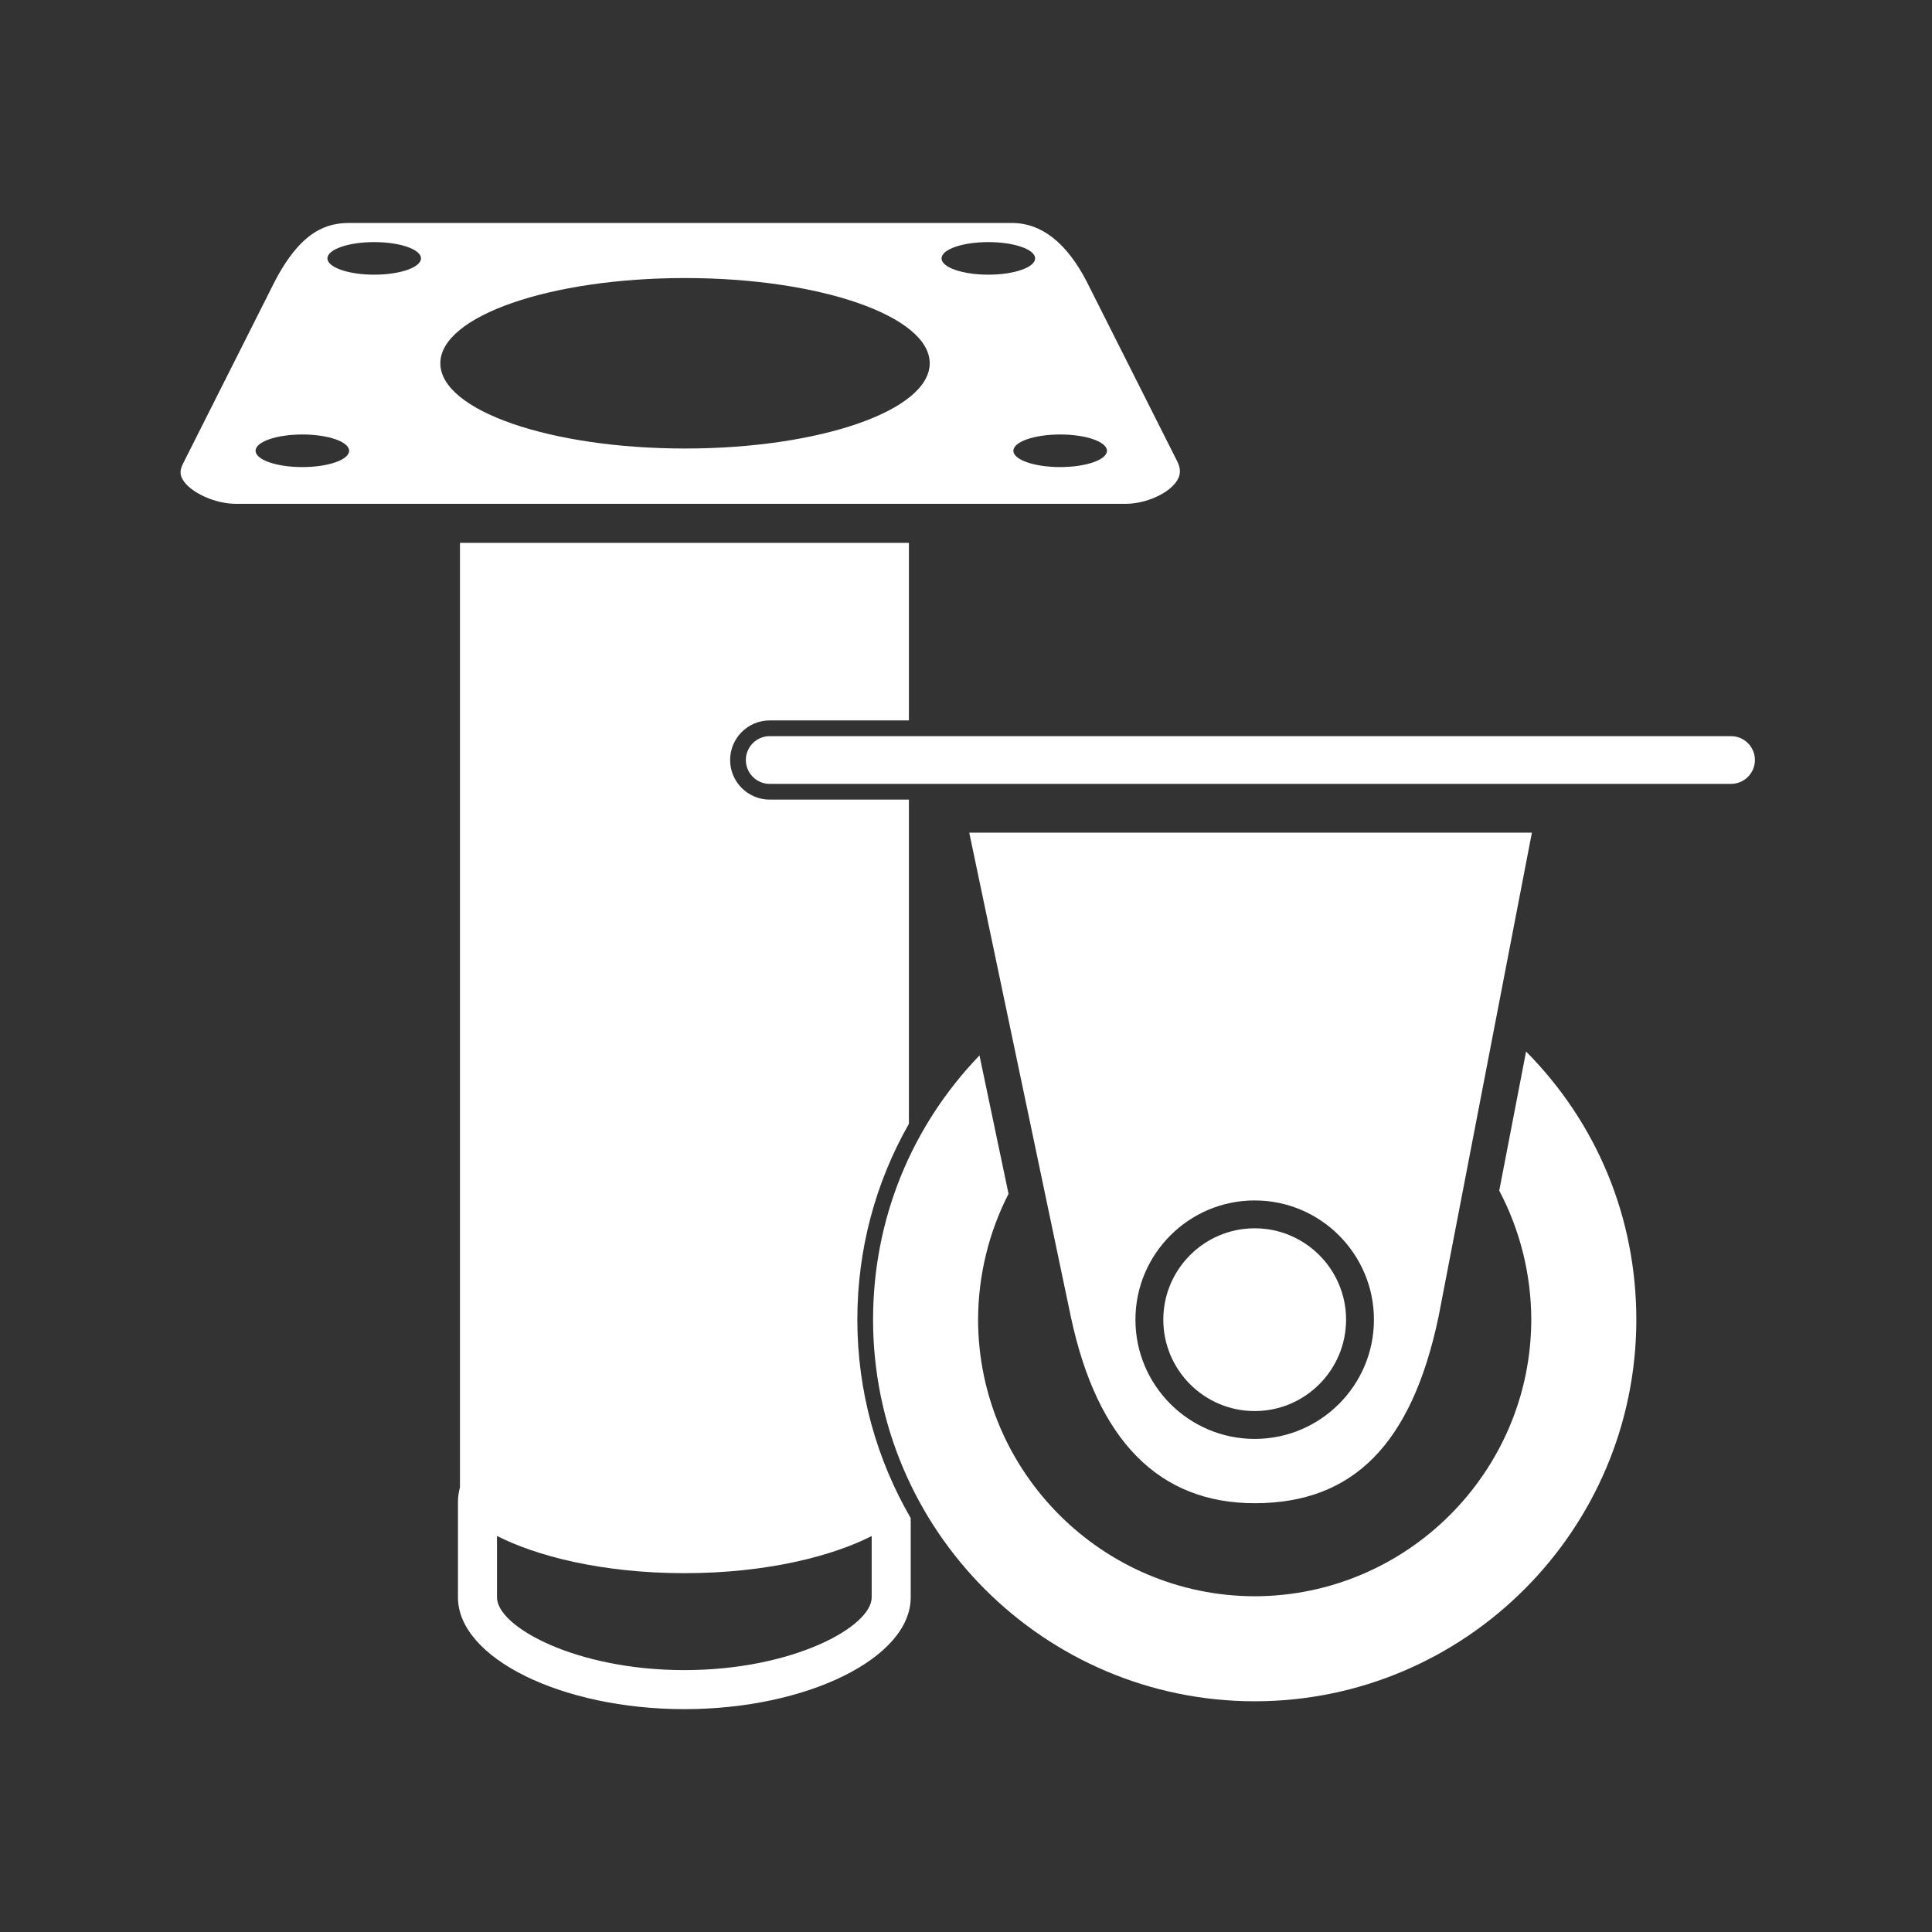 <?xml version="1.0" encoding="iso-8859-1"?>
<!-- Generator: Adobe Illustrator 25.4.1, SVG Export Plug-In . SVG Version: 6.00 Build 0)  -->
<svg version="1.1" id="Calque_1" xmlns="http://www.w3.org/2000/svg" xmlns:xlink="http://www.w3.org/1999/xlink" x="0px" y="0px"
	 viewBox="0 0 368.5 368.5" style="enable-background:new 0 0 368.5 368.5;" xml:space="preserve">
<rect x="0" y="0" width="368.5" height="368.5" fill="#333333" stroke="none"/>
<g>
	<path style="fill:#FFFFFF;" d="M214.714,96.095c3.845,0,8.228-1.969,9.768-4.39c0.717-1.125,0.755-2.227,0.125-3.577
		l-17.313-34.379c-3.834-7.433-8.643-11.22-14.277-11.22H66.652c-4.19,0-9.166,1.339-14.3,11.257L35.009,88.227
		c-0.892,1.619-0.575,2.547-0.155,3.258c1.449,2.457,6.17,4.61,10.103,4.61H214.714z M130.66,85.547
		c-25.777,0-46.673-7.276-46.673-16.258c0-8.979,20.896-16.257,46.673-16.257c25.771,0,46.669,7.278,46.669,16.257
		C177.329,78.271,156.431,85.547,130.66,85.547 M211.136,85.978c0,1.721-3.995,3.109-8.922,3.109c-4.931,0-8.926-1.388-8.926-3.109
		c0-1.715,3.995-3.107,8.926-3.107C207.141,82.871,211.136,84.263,211.136,85.978 M188.508,46.176c4.932,0,8.923,1.393,8.923,3.107
		c0,1.716-3.991,3.107-8.923,3.107c-4.928,0-8.921-1.391-8.921-3.107C179.587,47.569,183.58,46.176,188.508,46.176 M71.375,46.176
		c4.93,0,8.923,1.393,8.923,3.107c0,1.716-3.993,3.107-8.923,3.107c-4.932,0-8.923-1.391-8.923-3.107
		C62.452,47.569,66.443,46.176,71.375,46.176 M57.668,82.871c4.932,0,8.925,1.392,8.925,3.107c0,1.721-3.993,3.109-8.925,3.109
		c-4.926,0-8.921-1.388-8.921-3.109C48.747,84.263,52.742,82.871,57.668,82.871"/>
	<path style="fill:#FFFFFF;" d="M330.17,140.409H146.811c-2.51,0-4.552,2.043-4.552,4.554c0,2.51,2.042,4.552,4.552,4.552H330.17
		c2.512,0,4.555-2.042,4.555-4.552C334.725,142.452,332.682,140.409,330.17,140.409z"/>
	<path style="fill:#FFFFFF;" d="M239.312,234.28c-9.611,0-17.429,7.817-17.429,17.427c0,9.612,7.818,17.431,17.429,17.431
		c9.611,0,17.431-7.819,17.431-17.431C256.743,242.097,248.923,234.28,239.312,234.28"/>
	<path style="fill:#FFFFFF;" d="M204.249,251.161c5.013,23.59,16.811,35.555,35.065,35.555c18.821,0,29.963-11.298,35.064-35.556
		l17.808-92.338H184.87L204.249,251.161z M239.312,274.452c-12.54,0-22.744-10.203-22.744-22.745
		c0-12.54,10.204-22.742,22.744-22.742c12.542,0,22.746,10.202,22.746,22.742C262.058,264.249,251.854,274.452,239.312,274.452"/>
</g>
<path style="fill:#FFFFFF;" d="M166.524,251.707c0.008,40.128,32.663,72.78,72.792,72.787c40.122-0.007,72.774-32.659,72.789-72.788
	c-0.007-19.383-7.453-37.438-21.029-51.145l-5.118,26.537c3.983,7.531,6.094,16.026,6.109,24.605
	c-0.05,29.042-23.713,52.708-52.748,52.761c-29.044-0.053-52.712-23.719-52.765-52.755c0.016-8.336,2.023-16.622,5.809-24.006
	l-5.541-26.396C173.715,214.93,166.528,232.721,166.524,251.707z"/>
<g>
	<path style="fill:#FFFFFF;" d="M173.36,214.352v-61.837h-26.549c-4.164,0-7.552-3.388-7.552-7.552c0-4.166,3.388-7.554,7.552-7.554
		h26.549v-33.868H87.73v180.155c-0.228,0.87-0.38,1.759-0.38,2.692v10.843v7.448c0,11.554,19.776,21.315,43.184,21.315
		c23.402,0,43.172-9.761,43.172-21.315v-7.424v-7.694c-6.459-11.148-10.179-24.071-10.182-37.854
		C163.527,238.368,166.952,225.606,173.36,214.352z M166.261,292.973v8.243v3.463c0,5.586-15.002,13.87-35.727,13.87
		c-20.732,0-35.739-8.284-35.739-13.87v-3.478v-8.245c7.245,3.708,19.703,7.102,35.755,7.102
		C146.572,300.058,159.012,296.676,166.261,292.973z"/>
</g>
</svg>
